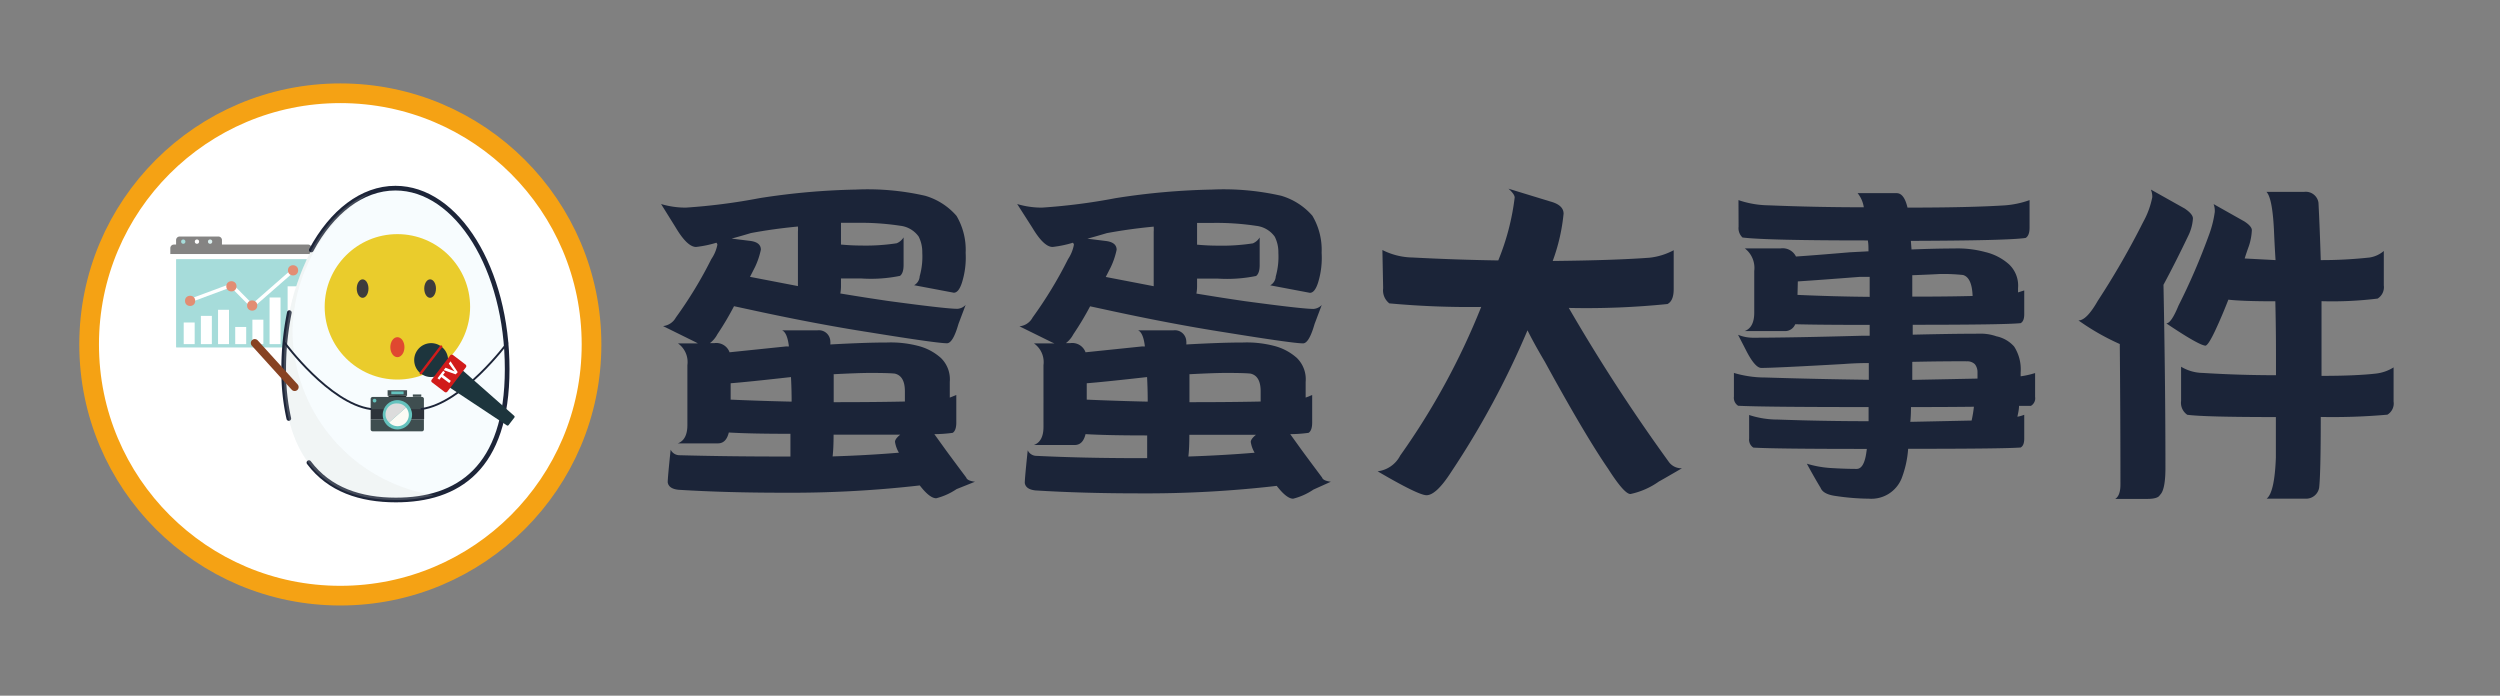 <svg xmlns="http://www.w3.org/2000/svg" viewBox="0 0 230 64"><rect x="0" y="0" width="230" height="64" fill="#808080" stroke="none"/><defs><style>.cls-1,.cls-4{fill:#fff;}.cls-1{stroke:#f5a214;stroke-miterlimit:10;stroke-width:1.81px;}.cls-2{opacity:0.6;}.cls-3{fill:#333230;}.cls-5{fill:#6ac4c1;}.cls-6{fill:#c4e5e5;}.cls-7{fill:#cf4116;}.cls-8{fill:#f7fcfe;}.cls-20,.cls-23,.cls-9{fill:none;stroke-linecap:round;stroke-linejoin:round;}.cls-20,.cls-9{stroke:#1d2539;}.cls-9{stroke-width:0.43px;}.cls-10{fill:#dbdad6;opacity:0.2;}.cls-11{fill:#eacc2c;}.cls-12{fill:#3d3c3d;}.cls-13{fill:#e04830;}.cls-14{fill:#222a2b;}.cls-15{fill:#3f4e50;}.cls-16{fill:#2d333a;}.cls-17{fill:#64c2bd;}.cls-18{fill:#fbfbf5;}.cls-19{fill:#dcdcdc;}.cls-20{stroke-width:0.18px;}.cls-21{fill:#1d353d;}.cls-22{fill:#d11b1a;}.cls-23{stroke:#874222;stroke-width:0.73px;}.cls-24{fill:#1b2438;}</style></defs><title>專題網頁</title><g id="圖層_2" data-name="圖層 2"><circle class="cls-1" cx="31.31" cy="31.69" r="23.11"/><g class="cls-2"><path class="cls-3" d="M28.37,22.5H20.42v-.41a.33.33,0,0,0-.33-.33H16.53a.33.33,0,0,0-.33.33v.41H16a.33.33,0,0,0-.33.33v.55h13v-.55A.33.33,0,0,0,28.37,22.5Z"/><path class="cls-4" d="M15.67,23.38v8.76a.33.33,0,0,0,.33.33H28.37a.33.33,0,0,0,.33-.33V23.38Z"/><rect class="cls-5" x="16.2" y="23.84" width="12.03" height="8.13" rx="0.04" ry="0.04"/><circle class="cls-4" cx="18.12" cy="22.23" r="0.2"/><circle class="cls-6" cx="19.33" cy="22.23" r="0.2"/><rect class="cls-4" x="16.9" y="29.67" width="1.01" height="1.99"/><rect class="cls-4" x="18.48" y="29.06" width="1.01" height="2.6"/><rect class="cls-4" x="20.06" y="28.5" width="1.01" height="3.16"/><rect class="cls-4" x="21.64" y="30.08" width="1.01" height="1.58"/><rect class="cls-4" x="23.22" y="29.41" width="1.01" height="2.25"/><rect class="cls-4" x="24.8" y="27.37" width="1.01" height="4.29"/><polygon class="cls-4" points="23.19 28.39 21.25 26.43 17.54 27.81 17.43 27.51 21.34 26.06 23.21 27.95 26.9 24.72 27.11 24.96 23.19 28.39"/><circle class="cls-7" cx="17.49" cy="27.68" r="0.47"/><circle class="cls-7" cx="21.29" cy="26.34" r="0.47"/><circle class="cls-7" cx="23.2" cy="28.11" r="0.47"/><circle class="cls-7" cx="26.96" cy="24.87" r="0.47"/><circle class="cls-5" cx="16.86" cy="22.23" r="0.2"/><rect class="cls-4" x="26.46" y="26.34" width="1.01" height="5.33"/></g><path class="cls-8" d="M46.67,34C46.67,43.16,42.09,46,36.42,46S26.1,43.16,26.1,34s4.6-16.64,10.28-16.64S46.67,24.78,46.67,34Z"/><path class="cls-9" d="M26.57,38.5A20,20,0,0,1,26.1,34a26.17,26.17,0,0,1,.52-5.24"/><path class="cls-9" d="M28.64,23c1.88-3.49,4.66-5.69,7.74-5.69,5.68,0,10.28,7.45,10.28,16.64S42.09,46,36.42,46c-3.24,0-6.13-.94-8-3.44"/><path class="cls-10" d="M26.91,30.55a15.31,15.31,0,0,1,7-12.72C29.4,19.66,26.1,26.19,26.1,34,26.1,43.16,30.74,46,36.42,46a13,13,0,0,0,3.5-.44A15.39,15.39,0,0,1,26.91,30.55Z"/><circle class="cls-11" cx="36.56" cy="28.23" r="6.69"/><ellipse class="cls-12" cx="33.36" cy="26.55" rx="0.54" ry="0.85"/><ellipse class="cls-12" cx="39.57" cy="26.55" rx="0.54" ry="0.85"/><ellipse class="cls-13" cx="36.56" cy="31.94" rx="0.65" ry="0.92"/><rect class="cls-14" x="38.01" y="36.48" width="0.73" height="0.07"/><polygon class="cls-14" points="37.46 36.39 36.73 36.35 36.73 36.34 36.57 36.35 36.4 36.34 36.4 36.35 35.66 36.39 35.86 36.6 36.73 36.6 36.73 36.6 37.26 36.6 37.46 36.39"/><rect class="cls-15" x="35.66" y="35.9" width="1.79" height="0.5"/><path class="cls-15" d="M34.1,39.5a.18.18,0,0,0,.18.18h4.57A.18.18,0,0,0,39,39.5v-.93H34.1Z"/><path class="cls-15" d="M39,36.7a.18.18,0,0,0-.17-.18H34.28a.18.18,0,0,0-.18.18v.93H39Z"/><rect class="cls-16" x="34.1" y="37.63" width="4.92" height="0.94"/><circle class="cls-17" cx="36.56" cy="38.16" r="1.35"/><rect class="cls-17" x="36" y="36.01" width="1.13" height="0.26"/><rect class="cls-15" x="37.98" y="36.29" width="0.78" height="0.19"/><circle class="cls-17" cx="34.46" cy="36.86" r="0.17"/><path class="cls-18" d="M37.35,37.49,35.8,38.86a1,1,0,0,0,1.55-1.37Z"/><path class="cls-19" d="M36.56,37.12a1,1,0,0,0-.76,1.74l1.55-1.37A1,1,0,0,0,36.56,37.12Z"/><path class="cls-20" d="M26.21,31.56s4.09,5.54,7.89,6.07"/><path class="cls-20" d="M46.67,31.56s-4.09,5.54-7.89,6.07"/><path class="cls-21" d="M42.31,34.06l-.26.34-.52.69-.25.33a.12.12,0,0,0,0,.17l5.33,3.53a.12.12,0,0,0,.17,0h0l.53-.69h0a.12.12,0,0,0,0-.17L42.48,34A.12.12,0,0,0,42.31,34.06Z"/><circle class="cls-21" cx="39.66" cy="33.12" r="1.56" transform="translate(-10.72 44.58) rotate(-52.67)"/><path class="cls-22" d="M40.66,31.81a.11.11,0,0,1,0,.16l-1.86,2.44a.11.11,0,0,1-.16,0h0a.11.11,0,0,1,0-.16l1.86-2.44a.11.11,0,0,1,.16,0Z"/><path class="cls-22" d="M39.88,33.46h2.81a.18.18,0,0,1,.18.18v1.45a.18.18,0,0,1-.18.18H39.88a.18.18,0,0,1-.18-.18V33.63A.17.17,0,0,1,39.88,33.46Z" transform="translate(-11.07 46.35) rotate(-52.67)"/><path class="cls-4" d="M40.6,34.69l-.18.24-.17-.13.52-.68.17.13-.18.24.72.55-.15.2Z"/><path class="cls-4" d="M41.92,34.44l-1.1-.39.17-.22.46.18.38.16h0c-.09-.1-.17-.21-.25-.32l-.29-.4.16-.21.66,1Z"/><line class="cls-23" x1="23.44" y1="31.56" x2="27.11" y2="35.61"/><path class="cls-24" d="M60.82,18.77a7.79,7.79,0,0,0,2.29.33,55.15,55.15,0,0,0,6.76-.87,64.62,64.62,0,0,1,8.87-.79,23.83,23.83,0,0,1,6.37.57A6.07,6.07,0,0,1,88,19.86a6.17,6.17,0,0,1,.84,3.41A7.69,7.69,0,0,1,88.5,26q-.3.93-.75.93l-3.65-.69a1,1,0,0,0,.51-.82,6.65,6.65,0,0,0,.24-2.17,3.15,3.15,0,0,0-.33-1.48,2.42,2.42,0,0,0-1.69-1,24.46,24.46,0,0,0-4.07-.27q-.73,0-1.39,0v2q1,.09,1.87.09a18.76,18.76,0,0,0,3.26-.21,1.37,1.37,0,0,0,.63-.54v2.54q0,.75-.33,1a13.38,13.38,0,0,1-3.56.24q-1.15,0-1.87,0v.66a3.75,3.75,0,0,1-.06.72q2.35.39,4.41.69,5.4.73,6.37.72a1.14,1.14,0,0,0,.75-.36l-.66,1.75q-.51,1.78-1.06,1.78-.91,0-7.09-1-5.07-.79-11.11-2.11l-1.39-.3A26.86,26.86,0,0,1,66,30.75a2.44,2.44,0,0,1-.69.82h.39a1.3,1.3,0,0,1,1.42.84l5.22-.54a1,1,0,0,0,.24,0q-.15-1.27-.63-1.48h3.26a1.05,1.05,0,0,1,1.18,1,1.51,1.51,0,0,1,0,.3q3.26-.18,5.22-.18a10,10,0,0,1,2.81.3,5,5,0,0,1,2.14,1.12,2.74,2.74,0,0,1,.82,2.2q0,.81,0,1.45l.6-.24v2.54q0,.72-.33.94a12.31,12.31,0,0,1-1.69.12l1,1.39s.64.88,1.93,2.6c.06.2.33.33.81.39L88,45a5.89,5.89,0,0,1-1.87.84q-.6,0-1.51-1.18A104.46,104.46,0,0,1,72,45.33q-5.22,0-9.57-.27-.91-.09-1-.69,0-.42.27-3a.9.9,0,0,0,.81.51Q66.92,42,72,42h.72v-.09q0-1.06,0-2-3.68,0-5.67-.12-.24,1-1,1H62.36q.87-.33.88-1.66V33.59a2.1,2.1,0,0,0-.87-2H64.2L64,31.48,61,30a1.53,1.53,0,0,0,1.18-.79,38.35,38.35,0,0,0,3.26-5.37A3.53,3.53,0,0,0,66,22.51a.37.37,0,0,0-.09-.18,10.34,10.34,0,0,1-1.87.39q-.81,0-1.87-1.78Zm6.4,18h.09q2.78.12,5.52.18,0-1.12-.06-2.26-4,.45-5.55.57ZM69,25.47l4.41.85v-5a3.4,3.4,0,0,0,0-.48q-2.23.21-4.32.6-1,.3-1.78.51l1.69.21q1,.12,1,.81a7.17,7.17,0,0,1-.54,1.6Zm13.7,16.18a2.82,2.82,0,0,1-.36-1q0-.27.48-.66-2.48,0-6.13,0,0,1.24-.09,2Q79.8,41.89,82.67,41.65Zm-6-7.21q0,1,0,2.14V37q3.83,0,6.55-.06V36q0-1.42-.94-1.63-.6-.06-2.23-.06Q79,34.31,76.67,34.43Z"/><path class="cls-24" d="M93.58,18.77a7.8,7.8,0,0,0,2.29.33,55.18,55.18,0,0,0,6.76-.87,64.61,64.61,0,0,1,8.87-.79,23.84,23.84,0,0,1,6.37.57,6.07,6.07,0,0,1,2.87,1.84,6.16,6.16,0,0,1,.85,3.41,7.72,7.72,0,0,1-.33,2.75q-.3.93-.75.93l-3.65-.69a1,1,0,0,0,.51-.82,6.62,6.62,0,0,0,.24-2.17,3.15,3.15,0,0,0-.33-1.48,2.42,2.42,0,0,0-1.69-1,24.45,24.45,0,0,0-4.07-.27q-.72,0-1.39,0v2q1,.09,1.87.09a18.75,18.75,0,0,0,3.26-.21,1.37,1.37,0,0,0,.63-.54v2.54q0,.75-.33,1a13.37,13.37,0,0,1-3.56.24q-1.15,0-1.87,0v.66a3.75,3.75,0,0,1-.06.72q2.35.39,4.41.69,5.4.73,6.37.72a1.15,1.15,0,0,0,.75-.36l-.66,1.75q-.51,1.78-1.06,1.78-.91,0-7.09-1-5.07-.79-11.11-2.11l-1.39-.3a27.27,27.27,0,0,1-1.54,2.57,2.46,2.46,0,0,1-.69.82h.39a1.3,1.3,0,0,1,1.42.84l5.22-.54a1,1,0,0,0,.24,0q-.15-1.27-.63-1.48h3.26a1.05,1.05,0,0,1,1.18,1,1.59,1.59,0,0,1,0,.3q3.26-.18,5.22-.18a10,10,0,0,1,2.81.3,5,5,0,0,1,2.14,1.12,2.74,2.74,0,0,1,.81,2.2q0,.81,0,1.45l.6-.24v2.54q0,.72-.33.94a12.27,12.27,0,0,1-1.69.12l1,1.39s.64.88,1.93,2.6c.06.2.33.33.81.39l-1.6.72a5.88,5.88,0,0,1-1.87.84q-.6,0-1.51-1.18a104.45,104.45,0,0,1-12.61.69q-5.22,0-9.57-.27-.91-.09-1-.69,0-.42.27-3a.9.9,0,0,0,.82.51q4.31.21,9.45.21h.72v-.09q0-1.06,0-2-3.68,0-5.67-.12-.24,1-1,1H95.12q.88-.33.88-1.66V33.59a2.1,2.1,0,0,0-.88-2H97l-.21-.09-3-1.48A1.53,1.53,0,0,0,95,29.21a38.35,38.35,0,0,0,3.26-5.37,3.54,3.54,0,0,0,.54-1.33.37.37,0,0,0-.09-.18,10.37,10.37,0,0,1-1.87.39q-.81,0-1.87-1.78Zm6.4,18h.09q2.78.12,5.52.18,0-1.12-.06-2.26-4,.45-5.55.57Zm1.75-11.29,4.41.85v-5a3.55,3.55,0,0,0,0-.48q-2.23.21-4.32.6-1,.3-1.78.51l1.69.21q1,.12,1,.81a7.2,7.2,0,0,1-.54,1.6Zm13.7,16.18a2.81,2.81,0,0,1-.36-1c0-.18.16-.4.48-.66q-2.47,0-6.13,0,0,1.24-.09,2Q112.56,41.89,115.43,41.65Zm-6-7.21q0,1,0,2.14V37q3.83,0,6.55-.06V36q0-1.42-.94-1.63-.6-.06-2.23-.06Q111.71,34.31,109.42,34.43Z"/><path class="cls-24" d="M127.18,23a6.33,6.33,0,0,0,2.78.69q4,.21,7.88.27a22.17,22.17,0,0,0,1.51-5.79q0-.3-.57-.81l3.86,1.18q1.21.33,1.21,1.12a17.39,17.39,0,0,1-1,4.35q5.7-.06,8.9-.3a6.11,6.11,0,0,0,2.23-.69v3.59q0,1.06-.57,1.36a73.65,73.65,0,0,1-9.08.36,164.59,164.59,0,0,0,9.17,14.12,1.42,1.42,0,0,0,1.24.63q-2.08,1.21-2.11,1.21A7,7,0,0,1,150,45.45q-.57,0-2.05-2.32-2.14-3.11-5.82-9.84-1-1.69-1.6-2.9a78.58,78.58,0,0,1-7,13q-1.39,2.17-2.29,2.17-.75,0-4.5-2.2a2.7,2.7,0,0,0,2.08-1.45,65.46,65.46,0,0,0,7.45-13.67,80.51,80.51,0,0,1-8.45-.33,1.52,1.52,0,0,1-.57-1.39Z"/><path class="cls-24" d="M159.94,18.41a8.86,8.86,0,0,0,2.78.48q4.4.18,8.75.18a2.7,2.7,0,0,0-.57-1.3h3.59q.69,0,1,1.33,5.76,0,9-.21a8.53,8.53,0,0,0,2.23-.48v2.54q0,.72-.36.94-1.51.24-10.56.27l.06.79q2.35-.09,3.92-.09a9.7,9.7,0,0,1,2.87.33,5,5,0,0,1,2.17,1.12,2.69,2.69,0,0,1,.84,2.2v.39l.57-.18v2.2q0,.63-.33.81-1.42.15-9.93.15v.91q3.8-.09,6.07-.09a4.34,4.34,0,0,1,1.63.24,3,3,0,0,1,1.63.94,3.89,3.89,0,0,1,.6,2.38v.36a7.93,7.93,0,0,0,1.33-.3v2.2a.8.8,0,0,1-.39.82q-.36,0-1.09,0c0,.36-.09.69-.15,1a3.29,3.29,0,0,0,.63-.18v2.2q0,.63-.33.81-1.48.12-10.35.12a9.45,9.45,0,0,1-.6,2.72,3,3,0,0,1-3,1.87,21.52,21.52,0,0,1-3-.24q-1.21-.15-1.45-.75-.57-.94-1.27-2.23a9.62,9.62,0,0,0,2.08.39q1.42.09,2.5.09.66,0,.88-1.42l.06-.42q-8.45,0-10.44-.12a.87.87,0,0,1-.39-.84V38.18a8.47,8.47,0,0,0,2.66.42q4.22.15,8.33.15c0-.4,0-.83,0-1.3q-9.72,0-12-.12a.87.87,0,0,1-.39-.84V34.31a10.06,10.06,0,0,0,2.9.42q4.8.15,9.51.21,0-.75,0-1.54-1.15,0-2.32.09-6.34.36-7.57.36-.54,0-1.3-1.42l-.84-1.63a3.65,3.65,0,0,0,1.33.27q3.38,0,10-.18.42,0,.78,0v-1q-4.59,0-6.85-.06a1,1,0,0,1-.91.63h-3.74q.87-.33.88-1.66V24.93a2.26,2.26,0,0,0-.87-2.08h3.32a1.36,1.36,0,0,1,1.39.75q1.78-.12,4.95-.39l1.72-.09c0-.36,0-.68-.06-1q-9.36,0-11.53-.27a1.18,1.18,0,0,1-.36-1Zm5.43,8.72q3.35.15,6.64.18,0-1,0-1.84l-.88,0q-3.86.3-5.73.42Zm10.44,10.32q0,.73-.06,1.36l5.64-.12a11.68,11.68,0,0,0,.21-1.27Q179.19,37.45,175.81,37.45Zm.12-4.16q0,.88,0,1.66l6-.12q0-.33,0-.57a1.17,1.17,0,0,0-.24-.75,1,1,0,0,0-.72-.27Q178.71,33.23,175.93,33.29Zm0-8q0,1,0,2,3.26,0,5.55-.06-.06-1.69-.88-1.93a17.17,17.17,0,0,0-2.17-.09Q177.56,25.26,175.93,25.32Z"/><path class="cls-24" d="M197.88,17.44,201,19.19q.75.51.75.91a4.17,4.17,0,0,1-.42,1.57q-1.18,2.47-2.29,4.53.18,9.23.18,16.84,0,2.05-.51,2.5-.18.36-1.18.36h-2.93q.48-.3.48-1.33,0-6-.06-12.92a21.78,21.78,0,0,1-3.8-2.17q.75,0,1.78-1.81a74.2,74.2,0,0,0,4.17-7.24,7.72,7.72,0,0,0,.84-2.29A1.73,1.73,0,0,0,197.88,17.44Zm5.76,1.33,2.84,1.6q.69.45.69.81a5.36,5.36,0,0,1-.27,1.45q-.21.57-.39,1.15l2.84.15q-.09-1.42-.15-2.84-.15-2.9-.69-3.44H212a1.18,1.18,0,0,1,1.3,1q.12,2.32.21,5.28a40.82,40.82,0,0,0,4.5-.24,2.63,2.63,0,0,0,1.3-.6v3.17a1.23,1.23,0,0,1-.57,1.21,34.14,34.14,0,0,1-5.16.24q0,1.87,0,4v2.87q3.14,0,5-.21a3.88,3.88,0,0,0,1.63-.57v3.14a1.2,1.2,0,0,1-.57,1.21,56.75,56.75,0,0,1-6.13.21q0,5.22-.15,6.52a1.22,1.22,0,0,1-1.18,1h-3.65q.73-.57.85-3.77,0-2,0-3.74-6.58,0-8.15-.21a1.33,1.33,0,0,1-.57-1.27V33.74a4,4,0,0,0,2,.57q3.38.21,6.73.21v-2q0-2.29-.06-4.8-3,0-4.32-.15-.6,1.54-1.21,2.84t-.88,1.39q-.57,0-3.62-2.05.45,0,1.12-1.63Q202,25,203.25,21.55a9.93,9.93,0,0,0,.51-2.05A1.82,1.82,0,0,0,203.65,18.77Z"/></g></svg>
